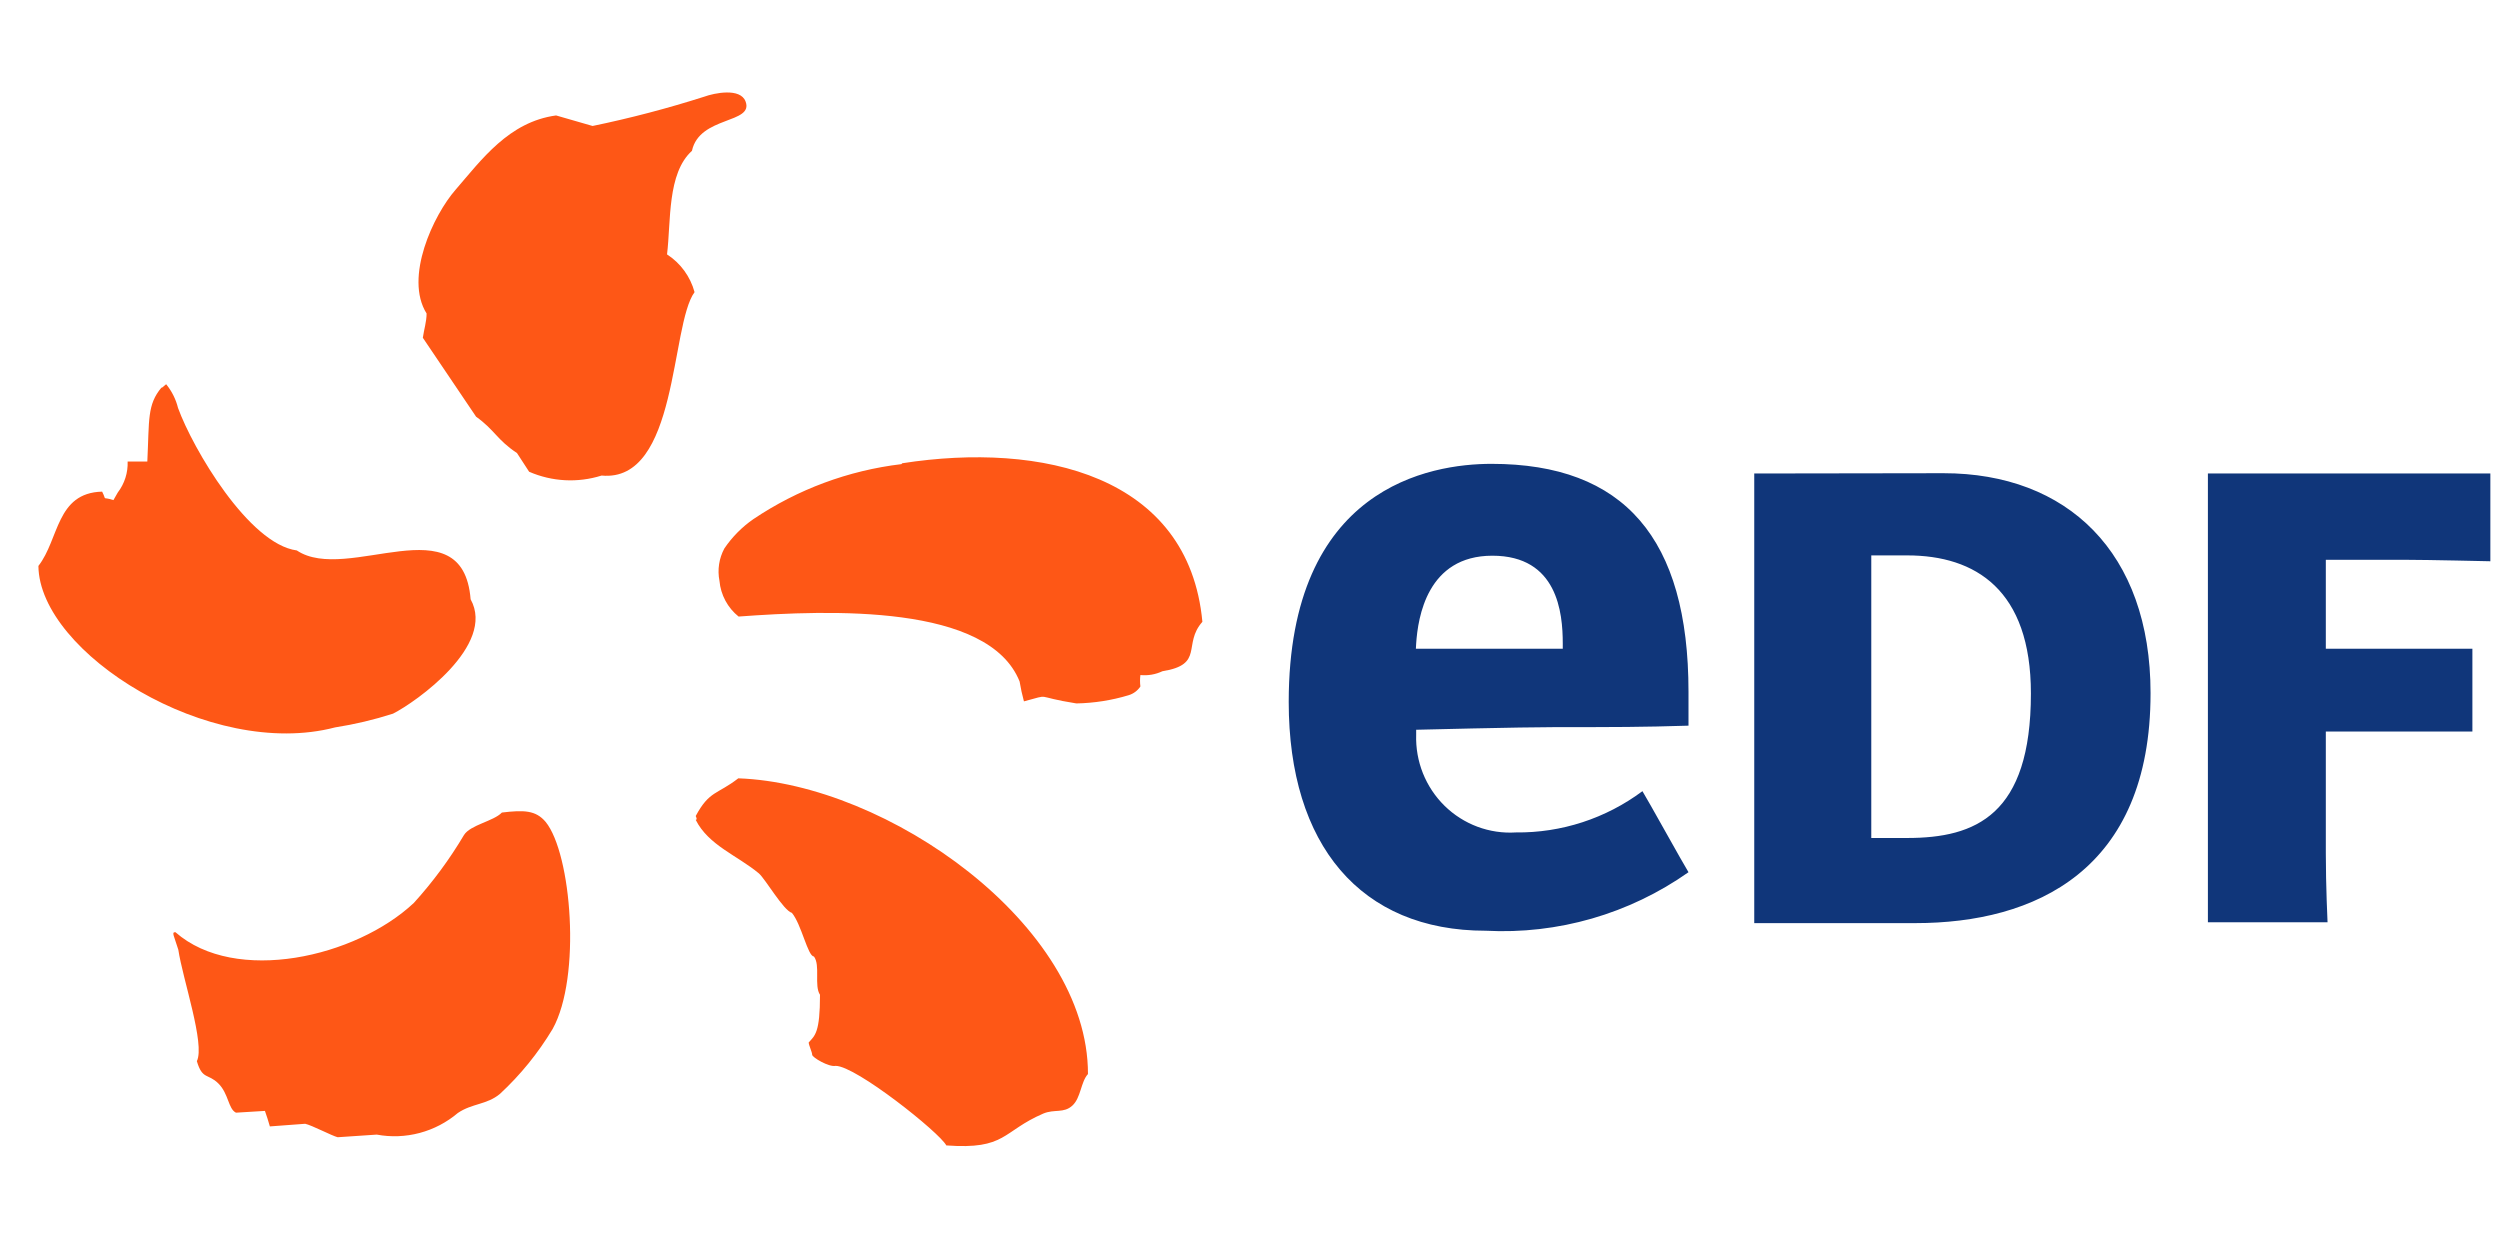 <svg width="113" height="56" viewBox="0 0 113 56" fill="none" xmlns="http://www.w3.org/2000/svg">
<g clip-path="url(#clip0_264_5524)">
<path fill-rule="evenodd" clip-rule="evenodd" d="M30.15 11.499C30.333 10.005 30.15 7.836 31.276 6.818C31.616 5.231 34.091 5.602 33.698 4.583C33.463 3.962 32.297 4.2 31.826 4.372C30.169 4.9 28.487 5.342 26.785 5.694L25.135 5.218C23 5.509 21.77 7.215 20.591 8.577C19.596 9.714 18.261 12.543 19.282 14.17C19.282 14.54 19.164 14.897 19.112 15.267L21.521 18.837C22.359 19.432 22.464 19.882 23.367 20.477L23.917 21.323C24.953 21.774 26.114 21.835 27.191 21.495C30.661 21.825 30.294 14.698 31.394 13.204C31.203 12.5 30.759 11.892 30.15 11.499ZM15.144 32.879C16.032 32.74 16.907 32.532 17.763 32.258C18.81 31.729 22.424 29.164 21.272 27.088C20.919 22.711 15.694 26.413 13.416 24.88C11.242 24.589 8.715 20.278 8.047 18.44C7.951 18.053 7.772 17.692 7.523 17.383C7.523 17.316 7.301 17.581 7.301 17.515C6.646 18.295 6.751 18.969 6.659 20.86H5.769C5.788 21.366 5.63 21.862 5.323 22.262L5.127 22.605C4.564 22.42 4.852 22.685 4.616 22.222C2.534 22.275 2.678 24.377 1.736 25.58C1.775 29.507 9.487 34.36 15.144 32.879ZM40.743 20.979C38.35 21.265 36.058 22.116 34.052 23.465C33.539 23.82 33.095 24.269 32.743 24.787C32.5 25.235 32.421 25.754 32.52 26.255C32.548 26.569 32.639 26.873 32.788 27.151C32.937 27.428 33.139 27.672 33.384 27.868C37.522 27.564 44.684 27.299 46.086 30.803C46.136 31.106 46.202 31.406 46.282 31.702C47.591 31.358 46.648 31.477 48.652 31.795C49.451 31.78 50.243 31.656 51.009 31.425C51.229 31.36 51.419 31.22 51.546 31.028C51.524 30.857 51.524 30.683 51.546 30.512C51.887 30.546 52.23 30.487 52.541 30.34C54.453 30.036 53.444 29.124 54.348 28.106C53.732 21.481 47.081 19.961 40.782 20.939L40.743 20.979ZM33.371 35.18C32.415 35.92 32.062 35.735 31.446 36.885C31.446 36.885 31.538 37.057 31.446 37.057C32.022 38.208 33.332 38.67 34.301 39.477C34.602 39.741 35.414 41.156 35.794 41.262C36.226 41.778 36.514 43.232 36.789 43.232C37.09 43.629 36.789 44.554 37.064 44.964C37.064 46.67 36.841 46.802 36.553 47.119C36.553 47.238 36.71 47.556 36.71 47.675C36.71 47.794 37.469 48.243 37.771 48.177C38.687 48.177 42.471 51.192 42.773 51.773C45.483 51.972 45.287 51.139 47.159 50.332C47.67 50.121 48.076 50.332 48.469 49.975C48.861 49.618 48.848 48.904 49.176 48.547C49.189 41.804 40.102 35.418 33.371 35.18ZM22.686 36.727C22.306 37.123 21.259 37.282 20.971 37.745C20.32 38.842 19.561 39.87 18.706 40.812C16.087 43.272 10.64 44.515 7.929 42.135C7.746 42.135 7.851 42.254 8.06 42.928C8.257 44.25 9.278 47.199 8.898 47.965C9.147 48.812 9.396 48.508 9.867 48.97C10.338 49.433 10.312 50.121 10.666 50.293L11.975 50.213C12.054 50.438 12.132 50.676 12.198 50.914L13.795 50.795C14.097 50.861 15 51.337 15.262 51.403L17.03 51.284C17.674 51.404 18.337 51.378 18.971 51.209C19.605 51.04 20.194 50.731 20.696 50.306C21.338 49.87 22.005 49.936 22.595 49.446C23.523 48.587 24.325 47.599 24.978 46.511C26.287 44.158 25.829 38.578 24.663 37.15C24.218 36.621 23.681 36.608 22.686 36.727Z" fill="#FE5716"/>
<path d="M87.843 21.389C93.434 21.389 97.205 24.959 97.205 31.332C97.205 39.358 91.967 41.725 86.573 41.725H79.292V24.523V21.402L87.843 21.389ZM86.206 37.877C89.296 37.877 91.797 36.846 91.797 31.345C91.797 26.665 89.296 25.104 86.206 25.104H84.582V37.877H86.206ZM105.127 38.578C105.127 40.059 105.205 41.685 105.205 41.685H99.797V24.523V21.402H112.564V25.369C112.564 25.369 109.71 25.303 108.741 25.303H105.127V29.322H111.752V33.064H105.127V38.578ZM68.516 37.626C67.926 37.663 67.335 37.575 66.78 37.368C66.226 37.161 65.72 36.84 65.296 36.424C64.872 36.008 64.539 35.507 64.317 34.954C64.096 34.4 63.992 33.806 64.011 33.21V32.985C64.011 32.985 68.738 32.866 70.336 32.866C73.059 32.866 74.185 32.866 76.32 32.8V31.266C76.32 24.337 73.413 20.966 67.416 20.966C64.653 20.966 58.25 22.01 58.25 31.729C58.25 38.194 61.497 42.069 67.154 42.069C70.415 42.241 73.641 41.311 76.32 39.424C76.11 39.093 74.447 36.092 74.238 35.761C72.582 36.995 70.573 37.65 68.516 37.626ZM64.011 29.084C64.09 27.907 64.509 25.118 67.455 25.118C70.401 25.118 70.637 27.696 70.637 29.084V29.322H63.998L64.011 29.084Z" fill="#10367A"/>
</g>
<defs>
<clipPath id="clip0_264_5524">
<rect width="111.3" height="47.6" fill="white" transform="translate(1.5 4.2)"/>
</clipPath>
</defs>
</svg>
